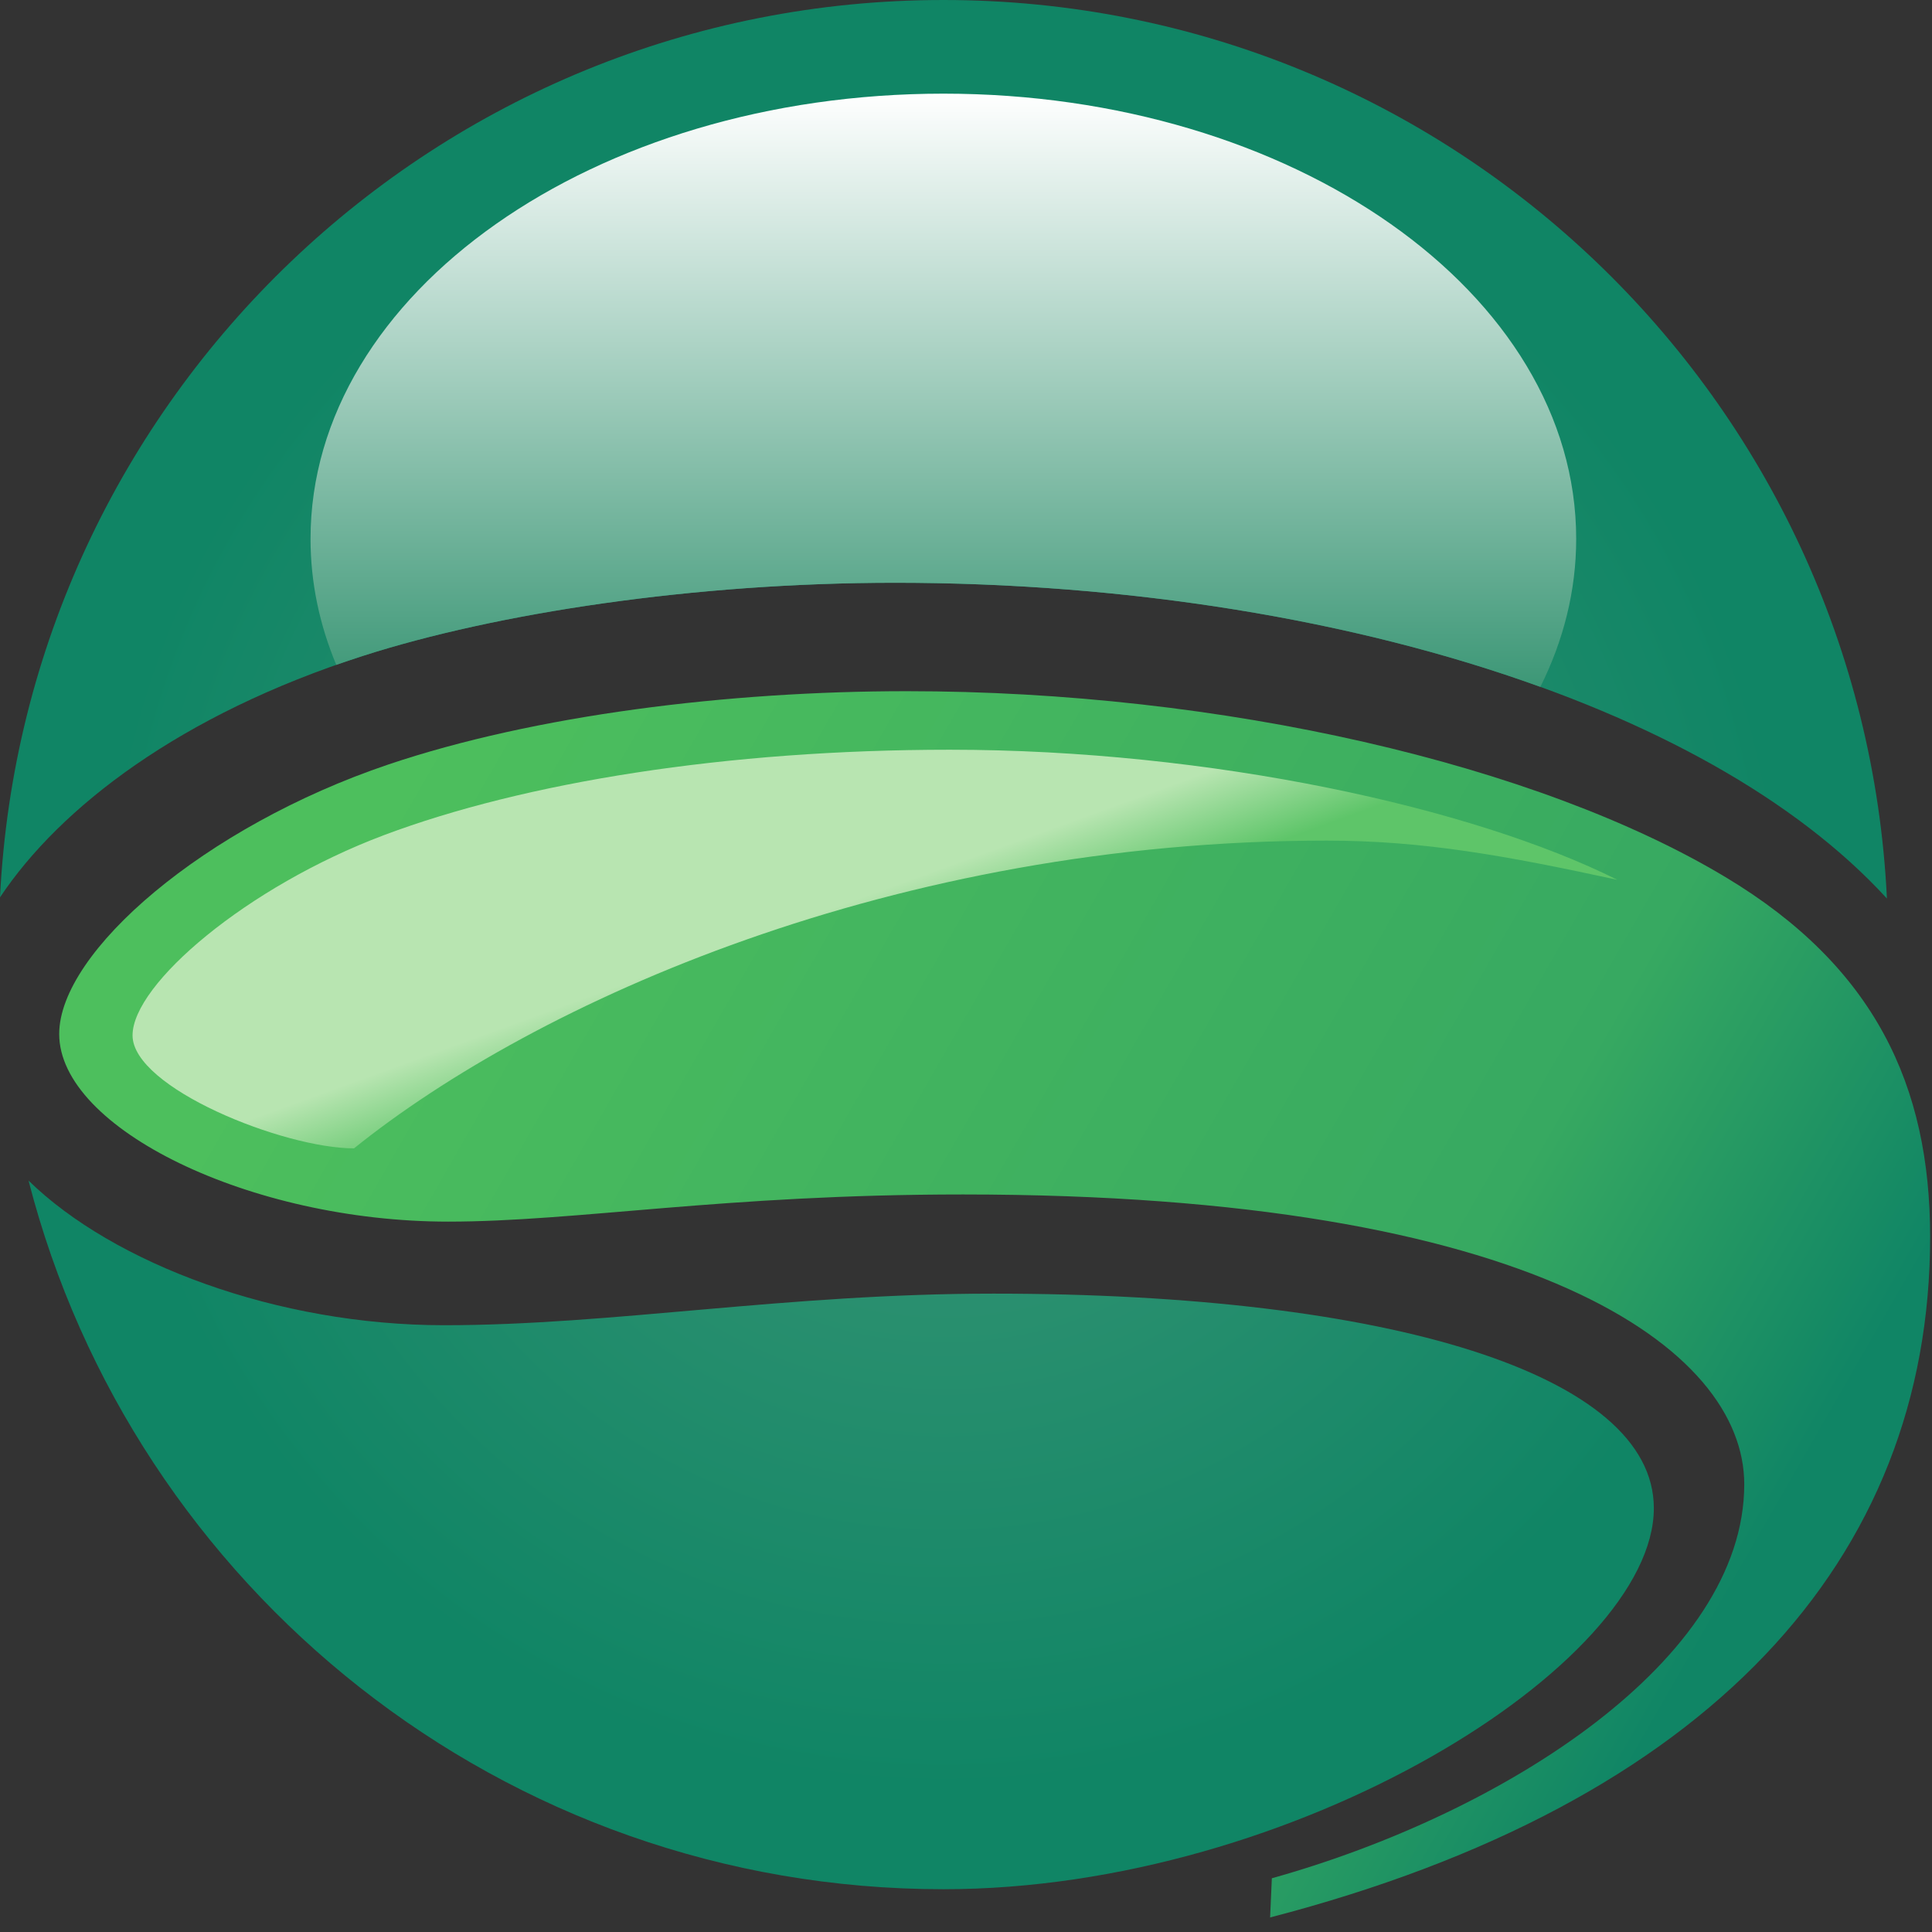 <svg xmlns="http://www.w3.org/2000/svg" width="120" height="120" viewBox="0 0 120 120">
  <rect x="0" y="0" width="120" height="120" fill="#333333" stroke="none"/>
  <defs>
    <radialGradient id="gm-germania-flug-a" cx="50.002%" cy="50.001%" r="50.031%" fx="50.002%" fy="50.001%" gradientTransform="scale(1 .999)">
      <stop offset="0%" stop-color="#3C9776"/>
      <stop offset="89.999%" stop-color="#108565"/>
      <stop offset="89.999%" stop-color="#108565"/>
      <stop offset="100%" stop-color="#108565"/>
    </radialGradient>
    <linearGradient id="gm-germania-flug-b" x1="10.239%" x2="94.382%" y1="28.032%" y2="59.873%">
      <stop offset="0%" stop-color="#4DBF5D"/>
      <stop offset="75%" stop-color="#37A961"/>
      <stop offset="100%" stop-color="#108565"/>
    </linearGradient>
    <linearGradient id="gm-germania-flug-c" x1="43.113%" x2="54.644%" y1="45.121%" y2="53.627%">
      <stop offset="0%" stop-color="#B8E5B1"/>
      <stop offset="100%" stop-color="#5EC569"/>
    </linearGradient>
    <linearGradient id="gm-germania-flug-d" x1="50.001%" x2="50.001%" y1="0%" y2="100%">
      <stop offset="0%" stop-color="#FFF"/>
      <stop offset="100%" stop-color="#3C9776"/>
    </linearGradient>
  </defs>
  <g fill="none" fill-rule="evenodd">
    <path fill="url(#gm-germania-flug-a)" fill-rule="nonzero" d="M0,55.736 C3.728,50.142 11.223,44.37 22.548,40.737 L22.548,40.737 C30.794,38.088 43.096,36.197 55.596,36.197 L55.596,36.197 C81.264,36.197 105.843,43.396 117.2,55.809 L117.2,55.809 C115.707,24.735 90.042,0 58.598,0 L58.598,0 C27.184,0 1.531,24.697 0,55.736 M58.598,117.343 C80.474,117.343 102.723,103.341 102.723,93.675 L102.723,93.675 C102.723,85.365 86.291,80.35 61.715,80.35 L61.715,80.35 C48.789,80.35 38.024,82.312 27.582,82.312 L27.582,82.312 C17.212,82.312 7.046,78.481 1.773,73.33 L1.773,73.33 C8.281,98.641 31.256,117.343 58.598,117.343"/>
    <path fill="url(#gm-germania-flug-b)" fill-rule="nonzero" d="M24.121,47.484 C12.707,51.336 3.677,59.121 3.677,64.224 L3.677,64.224 C3.677,70.092 15.547,75.877 27.833,75.877 L27.833,75.877 C35.831,75.877 44.927,74.19 59.818,74.19 L59.818,74.19 C95.308,74.19 108.339,83.798 108.339,92.191 L108.339,92.191 C108.339,103.111 93.404,112.637 78.997,116.662 L78.997,116.662 L78.889,119.097 C106.139,112.01 119.884,96.871 119.884,76.829 L119.884,76.829 C119.884,67.456 116.461,60.05 107.171,54.478 L107.171,54.478 C95.518,47.484 75.893,42.931 56.322,42.931 L56.322,42.931 C45.229,42.931 33.23,44.414 24.121,47.484"/>
    <path fill="url(#gm-germania-flug-c)" fill-rule="nonzero" d="M23.85,51.871 C15.333,55.077 8.233,61.123 8.233,64.31 L8.233,64.31 C8.233,67.57 17.61,71.327 21.988,71.327 L21.988,71.327 C33.296,62.231 55.542,52.212 82.413,52.212 L82.413,52.212 C88.393,52.212 93.538,53.148 100.456,54.647 L100.456,54.647 C91.478,50.155 75.202,46.567 58.987,46.567 L58.987,46.567 C45.128,46.567 32.577,48.592 23.85,51.871"/>
    <path fill="url(#gm-germania-flug-d)" fill-rule="nonzero" d="M19.288,33.472 C19.288,36.191 19.851,38.817 20.886,41.294 L20.886,41.294 C21.43,41.106 21.981,40.922 22.548,40.737 L22.548,40.737 C30.794,38.088 43.096,36.197 55.596,36.197 L55.596,36.197 C70.016,36.197 84.091,38.47 95.674,42.663 L95.674,42.663 C97.11,39.788 97.9,36.694 97.9,33.472 L97.9,33.472 C97.9,18.199 80.303,5.817 58.595,5.817 L58.595,5.817 C36.888,5.817 19.288,18.199 19.288,33.472"/>
  </g>
</svg>
